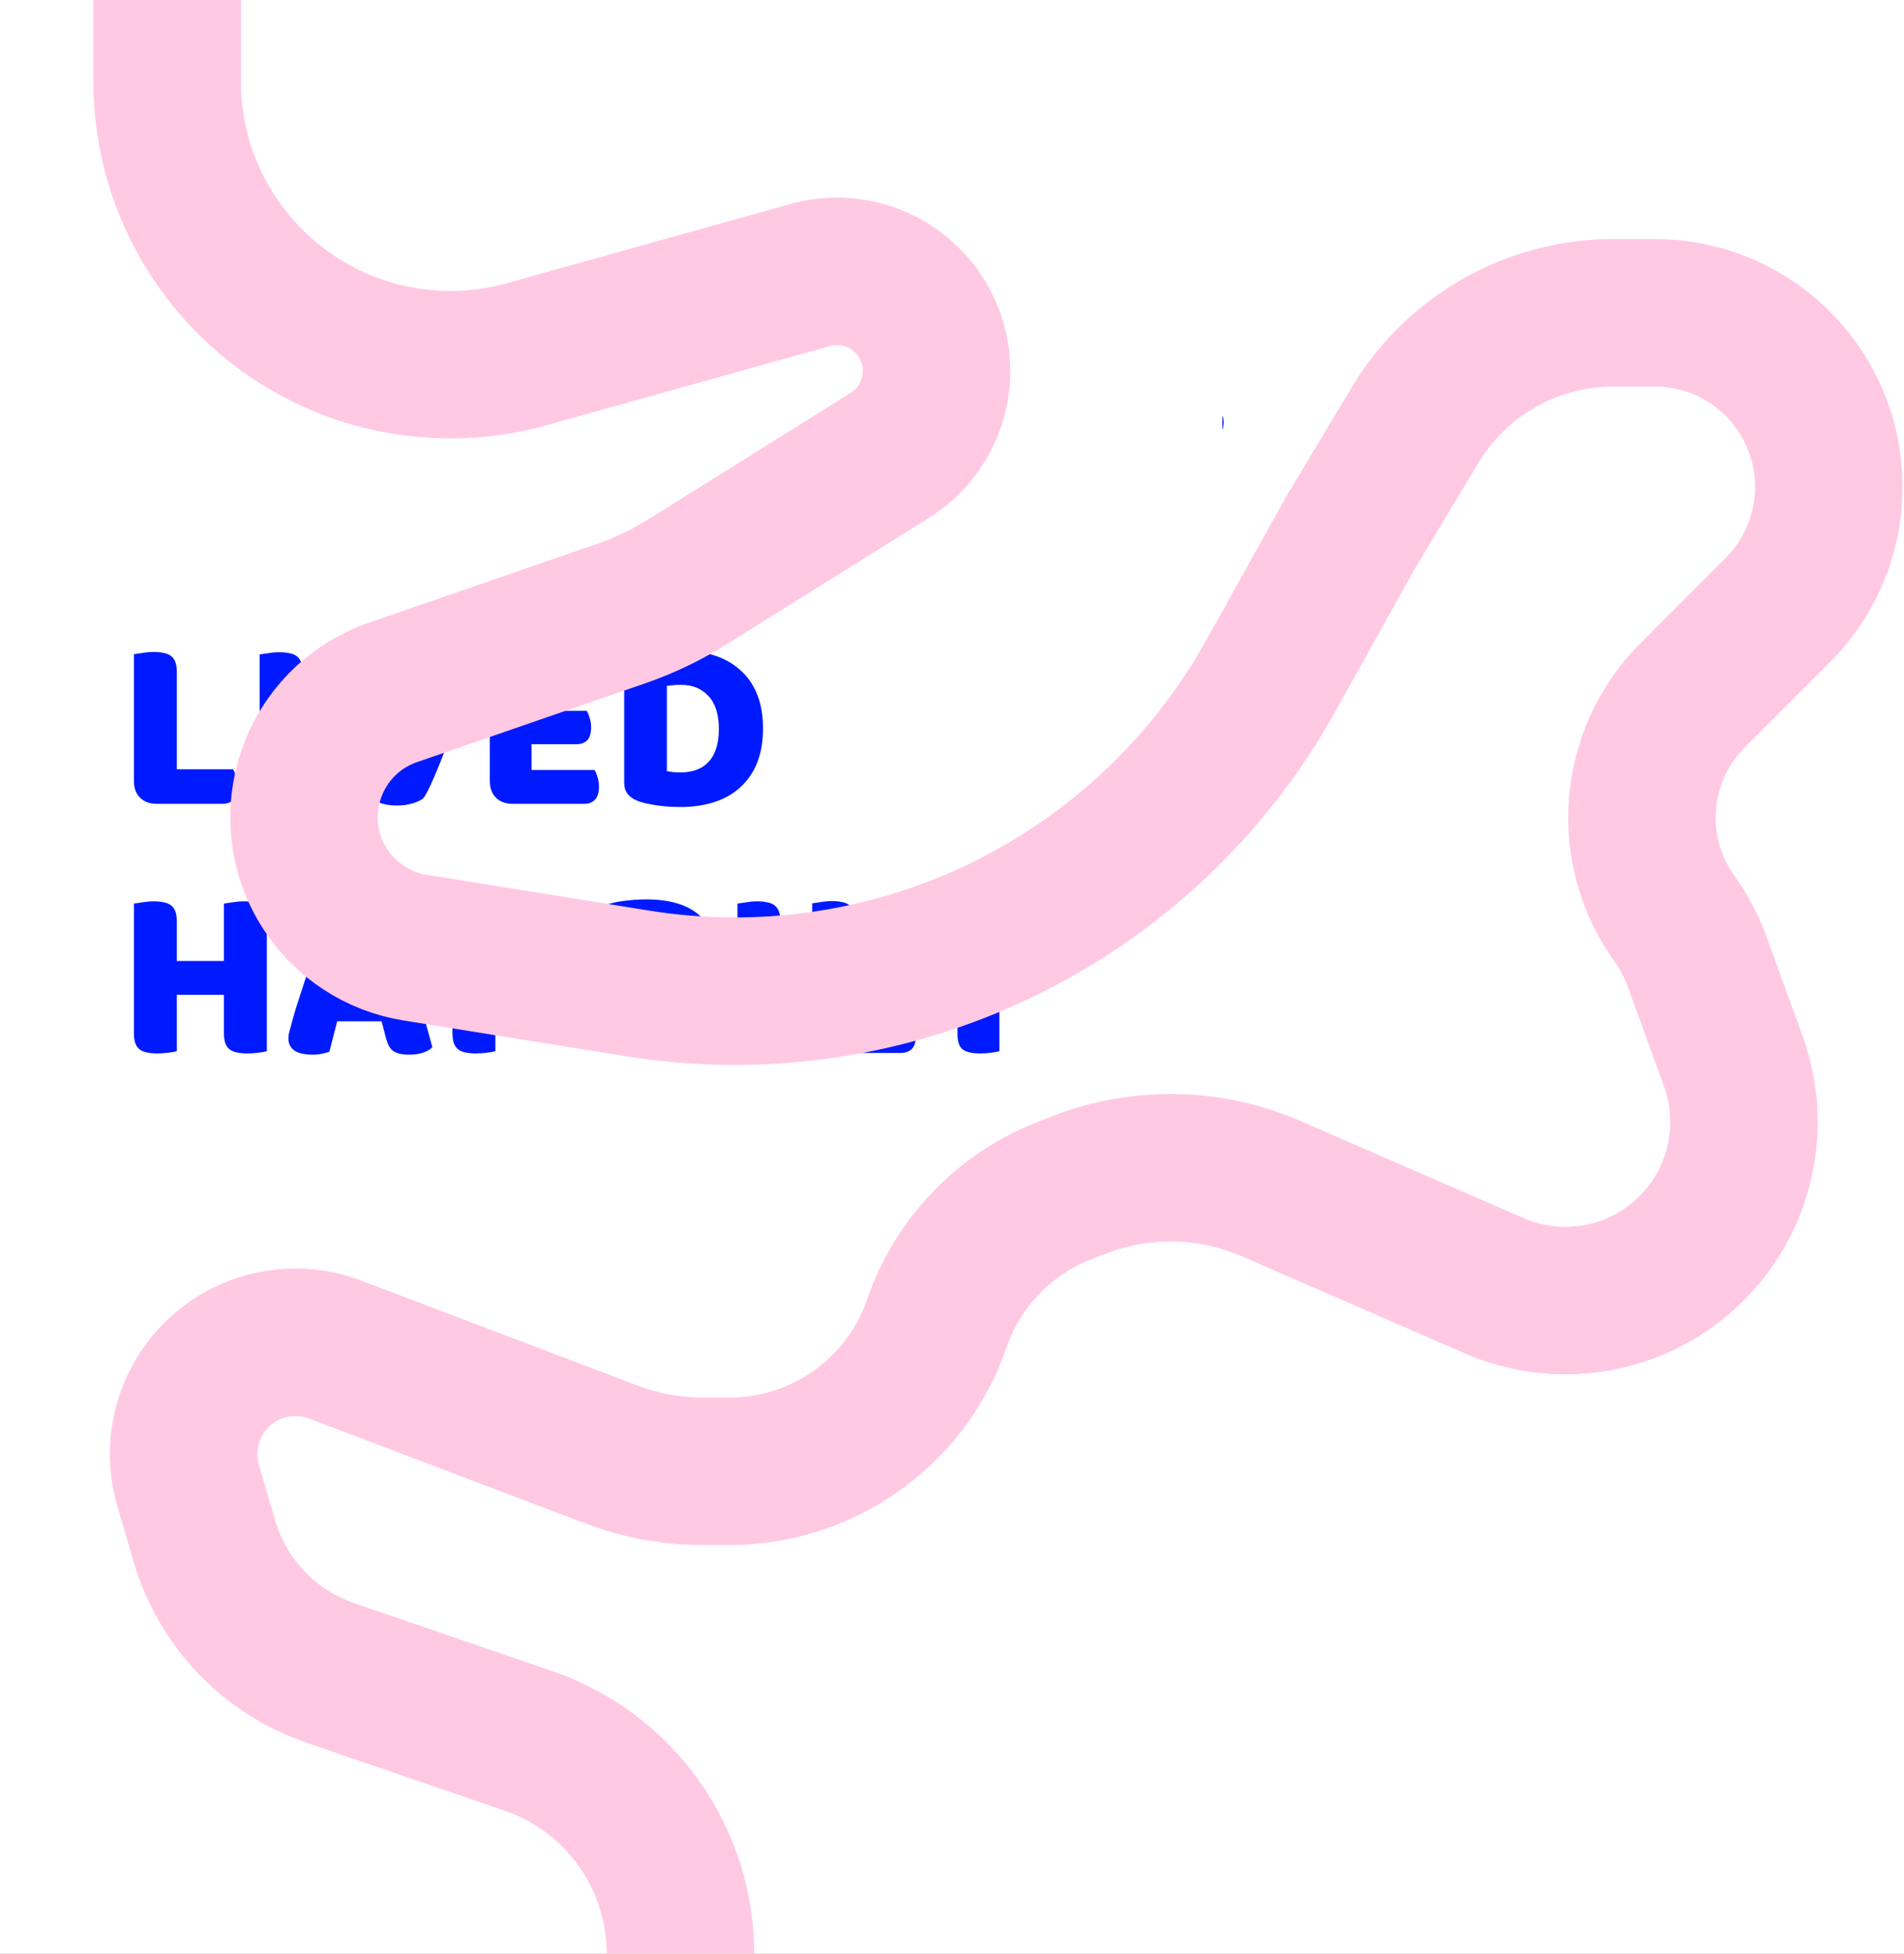 <svg width="581" height="596" viewBox="0 0 581 596" fill="none" xmlns="http://www.w3.org/2000/svg">
<rect x="0" y="0" width="581" height="596" fill="#808080" stroke="none"/>
<g clip-path="url(#clip0_930_1140)">
<rect width="1280" height="3817" transform="translate(-699 -765)" fill="white"/>
<rect x="-398.516" y="28.758" width="427.485" height="3.582" fill="#FFC9E4"/>
<path d="M-18.65 94.83L-54.95 31.957H17.65L-18.65 94.83Z" fill="#001AFF"/>
<rect x="-396.711" y="129.754" width="428.679" height="3.592" fill="#FFC9E4"/>
<rect width="63" height="190" fill="white"/>
<path d="M50.519 124.995C51.367 124.496 52.639 124.022 54.336 123.573C56.082 123.124 57.828 122.899 59.574 122.899C62.069 122.899 64.264 123.274 66.16 124.022C68.106 124.72 69.353 125.843 69.902 127.39C70.8 129.984 71.773 133.003 72.821 136.445C73.868 139.888 74.916 143.455 75.964 147.147C77.012 150.789 78.034 154.406 79.032 157.999C80.03 161.541 80.903 164.684 81.652 167.428C81.053 168.127 80.155 168.676 78.957 169.075C77.76 169.524 76.338 169.748 74.692 169.748C73.494 169.748 72.471 169.649 71.623 169.449C70.825 169.249 70.151 168.95 69.603 168.551C69.104 168.152 68.68 167.628 68.33 166.979C68.031 166.331 67.757 165.582 67.507 164.734L66.16 159.57H52.614C52.215 161.067 51.816 162.614 51.417 164.21C51.018 165.807 50.618 167.354 50.219 168.85C49.521 169.1 48.773 169.299 47.974 169.449C47.226 169.649 46.303 169.748 45.205 169.748C42.661 169.748 40.765 169.324 39.517 168.476C38.32 167.578 37.721 166.356 37.721 164.809C37.721 164.111 37.821 163.412 38.021 162.714C38.22 162.015 38.445 161.192 38.694 160.244C39.043 158.897 39.517 157.225 40.116 155.23C40.765 153.234 41.463 151.089 42.212 148.794C42.96 146.449 43.758 144.054 44.606 141.609C45.455 139.164 46.253 136.869 47.001 134.724C47.75 132.529 48.423 130.583 49.022 128.886C49.67 127.19 50.169 125.893 50.519 124.995ZM59.499 134.649C58.801 136.745 58.003 139.089 57.105 141.684C56.256 144.228 55.483 146.823 54.785 149.467H64.064C63.366 146.773 62.643 144.154 61.894 141.609C61.196 139.015 60.547 136.695 59.948 134.649H59.499ZM128.871 167.428C128.173 168.127 127.15 168.651 125.803 169C124.506 169.399 122.934 169.599 121.088 169.599C119.242 169.599 117.496 169.324 115.849 168.775C114.203 168.227 112.856 166.905 111.808 164.809L104.399 149.692C103.651 148.145 102.977 146.698 102.378 145.351C101.78 143.954 101.131 142.357 100.433 140.561L99.984 140.636C100.183 143.33 100.283 146.074 100.283 148.868C100.333 151.662 100.358 154.406 100.358 157.101V168.701C99.809 168.85 98.961 169 97.813 169.15C96.716 169.299 95.618 169.374 94.52 169.374C93.423 169.374 92.45 169.299 91.602 169.15C90.754 169 90.055 168.701 89.506 168.252C88.957 167.803 88.533 167.204 88.234 166.455C87.935 165.657 87.785 164.634 87.785 163.387V125.968C88.483 124.97 89.556 124.221 91.003 123.723C92.45 123.224 93.996 122.974 95.643 122.974C97.489 122.974 99.235 123.274 100.882 123.872C102.578 124.421 103.925 125.718 104.923 127.764L112.407 142.881C113.155 144.428 113.829 145.9 114.427 147.297C115.026 148.644 115.675 150.215 116.373 152.012L116.747 151.937C116.548 149.243 116.423 146.548 116.373 143.854C116.323 141.16 116.298 138.466 116.298 135.772V123.648C116.847 123.498 117.67 123.348 118.768 123.199C119.916 123.049 121.038 122.974 122.136 122.974C124.331 122.974 126.003 123.373 127.15 124.172C128.298 124.92 128.871 126.517 128.871 128.961V167.428ZM151.601 159.271C152.15 159.371 152.823 159.471 153.621 159.57C154.42 159.62 155.168 159.645 155.866 159.645C157.563 159.645 159.11 159.396 160.506 158.897C161.953 158.398 163.176 157.625 164.174 156.577C165.221 155.529 166.02 154.182 166.568 152.535C167.167 150.839 167.466 148.818 167.466 146.474C167.466 141.983 166.419 138.615 164.323 136.37C162.228 134.075 159.434 132.928 155.941 132.928C155.243 132.928 154.519 132.953 153.771 133.003C153.073 133.052 152.349 133.127 151.601 133.227V159.271ZM155.792 170.197C154.943 170.197 153.971 170.172 152.873 170.123C151.775 170.073 150.628 169.973 149.43 169.823C148.283 169.674 147.11 169.474 145.913 169.225C144.765 169.025 143.693 168.726 142.695 168.326C139.951 167.279 138.579 165.458 138.579 162.863V127.914C138.579 126.866 138.853 126.068 139.402 125.519C140.001 124.92 140.799 124.446 141.797 124.097C143.942 123.398 146.212 122.949 148.607 122.75C151.002 122.5 153.147 122.375 155.043 122.375C158.935 122.375 162.452 122.849 165.596 123.797C168.789 124.745 171.508 126.217 173.753 128.213C176.048 130.159 177.819 132.628 179.066 135.622C180.314 138.615 180.937 142.158 180.937 146.249C180.937 150.24 180.339 153.733 179.141 156.726C177.944 159.67 176.223 162.165 173.977 164.21C171.782 166.206 169.138 167.703 166.045 168.701C162.951 169.698 159.534 170.197 155.792 170.197ZM201.309 134.125C200.96 133.576 200.636 132.828 200.336 131.88C200.037 130.932 199.887 129.934 199.887 128.886C199.887 126.941 200.312 125.544 201.16 124.695C202.058 123.847 203.205 123.423 204.602 123.423H237.232C237.581 123.972 237.906 124.72 238.205 125.668C238.504 126.616 238.654 127.614 238.654 128.662C238.654 130.608 238.205 132.005 237.307 132.853C236.459 133.701 235.336 134.125 233.939 134.125H225.632V168.701C225.083 168.85 224.21 169 223.013 169.15C221.865 169.299 220.718 169.374 219.57 169.374C218.422 169.374 217.4 169.274 216.502 169.075C215.653 168.925 214.93 168.626 214.331 168.177C213.733 167.728 213.284 167.104 212.984 166.306C212.685 165.508 212.535 164.46 212.535 163.163V134.125H201.309ZM285.553 168.701C285.004 168.85 284.131 169 282.933 169.15C281.786 169.299 280.638 169.374 279.491 169.374C278.343 169.374 277.32 169.274 276.422 169.075C275.574 168.925 274.851 168.626 274.252 168.177C273.653 167.728 273.204 167.104 272.905 166.306C272.606 165.508 272.456 164.46 272.456 163.163V151.488H258.087V168.701C257.538 168.85 256.665 169 255.467 169.15C254.32 169.299 253.172 169.374 252.025 169.374C250.877 169.374 249.855 169.274 248.957 169.075C248.108 168.925 247.385 168.626 246.786 168.177C246.187 167.728 245.738 167.104 245.439 166.306C245.14 165.508 244.99 164.46 244.99 163.163V123.648C245.539 123.548 246.412 123.423 247.609 123.274C248.807 123.074 249.954 122.974 251.052 122.974C252.2 122.974 253.197 123.074 254.046 123.274C254.944 123.423 255.692 123.723 256.291 124.172C256.889 124.621 257.338 125.244 257.638 126.043C257.937 126.841 258.087 127.889 258.087 129.186V141.16H272.456V123.648C273.005 123.548 273.878 123.423 275.075 123.274C276.273 123.074 277.42 122.974 278.518 122.974C279.665 122.974 280.663 123.074 281.511 123.274C282.409 123.423 283.158 123.723 283.757 124.172C284.355 124.621 284.804 125.244 285.104 126.043C285.403 126.841 285.553 127.889 285.553 129.186V168.701ZM295.272 130.608C295.272 128.462 295.896 126.766 297.143 125.519C298.391 124.271 300.087 123.648 302.232 123.648H326.929C327.278 124.197 327.578 124.92 327.827 125.818C328.127 126.716 328.276 127.664 328.276 128.662C328.276 130.558 327.852 131.905 327.004 132.703C326.206 133.501 325.133 133.901 323.786 133.901H307.995V140.861H324.834C325.183 141.409 325.482 142.133 325.732 143.031C326.031 143.879 326.181 144.802 326.181 145.8C326.181 147.696 325.782 149.043 324.983 149.841C324.185 150.64 323.112 151.039 321.765 151.039H307.995V158.897H327.228C327.578 159.446 327.877 160.169 328.127 161.067C328.426 161.965 328.576 162.913 328.576 163.911C328.576 165.807 328.151 167.179 327.303 168.027C326.505 168.825 325.432 169.225 324.085 169.225H302.232C300.087 169.225 298.391 168.601 297.143 167.354C295.896 166.106 295.272 164.41 295.272 162.265V130.608ZM360.364 168.701C359.815 168.85 358.967 169 357.819 169.15C356.672 169.299 355.549 169.374 354.452 169.374C352.157 169.374 350.435 169 349.288 168.252C348.14 167.453 347.566 165.807 347.566 163.312V153.209C346.319 151.363 344.972 149.317 343.525 147.072C342.078 144.827 340.656 142.532 339.259 140.187C337.862 137.842 336.565 135.547 335.368 133.302C334.17 131.007 333.197 128.911 332.449 127.015C333.098 126.117 333.971 125.294 335.068 124.546C336.216 123.797 337.613 123.423 339.259 123.423C341.205 123.423 342.777 123.822 343.974 124.621C345.222 125.419 346.394 126.916 347.492 129.111L353.703 141.609H354.152C354.851 140.062 355.449 138.665 355.948 137.418C356.497 136.121 357.021 134.849 357.52 133.601C358.019 132.304 358.543 130.982 359.092 129.635C359.64 128.238 360.264 126.641 360.963 124.845C361.861 124.396 362.859 124.047 363.956 123.797C365.054 123.548 366.102 123.423 367.099 123.423C368.846 123.423 370.317 123.897 371.515 124.845C372.762 125.743 373.386 127.115 373.386 128.961C373.386 129.56 373.261 130.283 373.012 131.132C372.762 131.98 372.188 133.277 371.29 135.023C370.392 136.72 369.07 139.04 367.324 141.983C365.628 144.927 363.308 148.769 360.364 153.508V168.701ZM47.825 245.225C45.679 245.225 43.983 244.601 42.736 243.354C41.488 242.106 40.864 240.41 40.864 238.265V199.573C41.413 199.473 42.286 199.348 43.484 199.199C44.681 198.999 45.829 198.899 46.926 198.899C48.074 198.899 49.072 198.999 49.92 199.199C50.818 199.348 51.566 199.648 52.165 200.097C52.764 200.546 53.213 201.169 53.512 201.968C53.812 202.766 53.961 203.814 53.961 205.111V234.672H71.099C71.449 235.221 71.773 235.969 72.072 236.917C72.372 237.815 72.521 238.763 72.521 239.761C72.521 241.757 72.097 243.179 71.249 244.027C70.401 244.825 69.278 245.225 67.881 245.225H47.825ZM92.331 244.701C91.782 244.85 90.909 245 89.711 245.15C88.564 245.299 87.416 245.374 86.269 245.374C85.121 245.374 84.099 245.274 83.2 245.075C82.352 244.925 81.629 244.626 81.03 244.177C80.431 243.728 79.982 243.104 79.683 242.306C79.384 241.508 79.234 240.46 79.234 239.163V199.648C79.783 199.548 80.656 199.423 81.853 199.274C83.051 199.074 84.198 198.974 85.296 198.974C86.443 198.974 87.441 199.074 88.29 199.274C89.188 199.423 89.936 199.723 90.535 200.172C91.133 200.621 91.582 201.244 91.882 202.043C92.181 202.841 92.331 203.889 92.331 205.186V244.701ZM129.203 243.503C128.504 244.102 127.407 244.626 125.91 245.075C124.463 245.524 122.867 245.748 121.12 245.748C119.025 245.748 117.229 245.449 115.732 244.85C114.235 244.202 113.212 243.329 112.663 242.231C112.115 241.083 111.441 239.612 110.643 237.815C109.845 235.969 108.996 233.924 108.098 231.679C107.25 229.434 106.352 227.064 105.404 224.569C104.506 222.025 103.633 219.455 102.785 216.861C101.937 214.266 101.138 211.722 100.39 209.227C99.642 206.732 98.993 204.388 98.444 202.192C99.143 201.494 100.14 200.87 101.438 200.321C102.785 199.723 104.207 199.423 105.703 199.423C107.55 199.423 109.046 199.822 110.194 200.621C111.391 201.369 112.264 202.791 112.813 204.886C114.16 209.776 115.507 214.466 116.854 218.956C118.251 223.397 119.698 228.037 121.195 232.876H121.644C122.991 228.186 124.363 223.072 125.76 217.534C127.207 211.996 128.579 206.483 129.876 200.995C130.774 200.546 131.722 200.172 132.72 199.872C133.768 199.573 134.94 199.423 136.238 199.423C138.084 199.423 139.655 199.847 140.953 200.695C142.25 201.494 142.898 202.841 142.898 204.737C142.898 205.834 142.624 207.431 142.075 209.526C141.576 211.622 140.903 213.992 140.054 216.636C139.256 219.231 138.333 221.95 137.285 224.794C136.288 227.637 135.265 230.332 134.217 232.876C133.219 235.371 132.271 237.591 131.373 239.537C130.475 241.433 129.752 242.755 129.203 243.503ZM149.468 206.608C149.468 204.462 150.092 202.766 151.339 201.519C152.587 200.271 154.283 199.648 156.428 199.648H181.125C181.474 200.197 181.774 200.92 182.023 201.818C182.323 202.716 182.472 203.664 182.472 204.662C182.472 206.558 182.048 207.905 181.2 208.703C180.402 209.501 179.329 209.901 177.982 209.901H162.191V216.861H179.03C179.379 217.409 179.678 218.133 179.928 219.031C180.227 219.879 180.377 220.802 180.377 221.8C180.377 223.696 179.978 225.043 179.179 225.841C178.381 226.64 177.308 227.039 175.961 227.039H162.191V234.897H181.425C181.774 235.446 182.073 236.169 182.323 237.067C182.622 237.965 182.772 238.913 182.772 239.911C182.772 241.807 182.348 243.179 181.499 244.027C180.701 244.825 179.628 245.225 178.281 245.225H156.428C154.283 245.225 152.587 244.601 151.339 243.354C150.092 242.106 149.468 240.41 149.468 238.265V206.608ZM203.491 235.271C204.04 235.371 204.713 235.471 205.511 235.57C206.31 235.62 207.058 235.645 207.757 235.645C209.453 235.645 211 235.396 212.397 234.897C213.844 234.398 215.066 233.625 216.064 232.577C217.111 231.529 217.91 230.182 218.459 228.535C219.057 226.839 219.357 224.818 219.357 222.474C219.357 217.983 218.309 214.615 216.213 212.37C214.118 210.075 211.324 208.928 207.831 208.928C207.133 208.928 206.41 208.953 205.661 209.003C204.963 209.052 204.239 209.127 203.491 209.227V235.271ZM207.682 246.197C206.834 246.197 205.861 246.172 204.763 246.123C203.665 246.073 202.518 245.973 201.32 245.823C200.173 245.674 199 245.474 197.803 245.225C196.656 245.025 195.583 244.726 194.585 244.326C191.841 243.279 190.469 241.458 190.469 238.863V203.914C190.469 202.866 190.743 202.068 191.292 201.519C191.891 200.92 192.689 200.446 193.687 200.097C195.832 199.398 198.102 198.949 200.497 198.75C202.892 198.5 205.037 198.375 206.933 198.375C210.825 198.375 214.342 198.849 217.486 199.797C220.679 200.745 223.398 202.217 225.643 204.213C227.938 206.159 229.709 208.628 230.957 211.622C232.204 214.615 232.828 218.158 232.828 222.249C232.828 226.24 232.229 229.733 231.031 232.726C229.834 235.67 228.113 238.165 225.868 240.21C223.672 242.206 221.028 243.703 217.935 244.701C214.841 245.698 211.424 246.197 207.682 246.197ZM81.427 320.701C80.878 320.85 80.005 321 78.808 321.15C77.66 321.299 76.513 321.374 75.365 321.374C74.218 321.374 73.195 321.274 72.297 321.075C71.449 320.925 70.725 320.626 70.126 320.177C69.528 319.728 69.079 319.104 68.779 318.306C68.48 317.508 68.33 316.46 68.33 315.163V303.488H53.961V320.701C53.413 320.85 52.539 321 51.342 321.15C50.194 321.299 49.047 321.374 47.899 321.374C46.752 321.374 45.729 321.274 44.831 321.075C43.983 320.925 43.259 320.626 42.661 320.177C42.062 319.728 41.613 319.104 41.313 318.306C41.014 317.508 40.864 316.46 40.864 315.163V275.648C41.413 275.548 42.286 275.423 43.484 275.274C44.681 275.074 45.829 274.974 46.926 274.974C48.074 274.974 49.072 275.074 49.92 275.274C50.818 275.423 51.566 275.723 52.165 276.172C52.764 276.621 53.213 277.244 53.512 278.043C53.812 278.841 53.961 279.889 53.961 281.186V293.16H68.33V275.648C68.879 275.548 69.752 275.423 70.95 275.274C72.147 275.074 73.295 274.974 74.392 274.974C75.54 274.974 76.538 275.074 77.386 275.274C78.284 275.423 79.032 275.723 79.631 276.172C80.23 276.621 80.679 277.244 80.978 278.043C81.277 278.841 81.427 279.889 81.427 281.186V320.701ZM100.801 276.995C101.649 276.496 102.921 276.022 104.618 275.573C106.364 275.124 108.11 274.899 109.856 274.899C112.351 274.899 114.546 275.274 116.442 276.022C118.388 276.72 119.635 277.843 120.184 279.39C121.082 281.984 122.055 285.003 123.103 288.445C124.151 291.888 125.198 295.455 126.246 299.147C127.294 302.789 128.317 306.406 129.315 309.999C130.312 313.541 131.185 316.684 131.934 319.428C131.335 320.127 130.437 320.676 129.24 321.075C128.042 321.524 126.62 321.748 124.974 321.748C123.776 321.748 122.754 321.649 121.905 321.449C121.107 321.249 120.434 320.95 119.885 320.551C119.386 320.152 118.962 319.628 118.613 318.979C118.313 318.331 118.039 317.582 117.789 316.734L116.442 311.57H102.896C102.497 313.067 102.098 314.614 101.699 316.21C101.3 317.807 100.901 319.354 100.502 320.85C99.803 321.1 99.055 321.299 98.257 321.449C97.508 321.649 96.585 321.748 95.487 321.748C92.943 321.748 91.047 321.324 89.8 320.476C88.602 319.578 88.004 318.356 88.004 316.809C88.004 316.111 88.103 315.412 88.303 314.714C88.502 314.015 88.727 313.192 88.977 312.244C89.326 310.897 89.8 309.225 90.398 307.23C91.047 305.234 91.746 303.089 92.494 300.794C93.242 298.449 94.04 296.054 94.889 293.609C95.737 291.164 96.535 288.869 97.284 286.724C98.032 284.529 98.706 282.583 99.304 280.886C99.953 279.19 100.452 277.893 100.801 276.995ZM109.782 286.649C109.083 288.745 108.285 291.089 107.387 293.684C106.539 296.228 105.765 298.823 105.067 301.467H114.347C113.648 298.773 112.925 296.154 112.176 293.609C111.478 291.015 110.829 288.695 110.231 286.649H109.782ZM155.056 296.677C157.151 296.677 158.748 296.203 159.845 295.255C160.993 294.258 161.567 292.761 161.567 290.765C161.567 288.869 160.968 287.422 159.77 286.425C158.623 285.377 156.927 284.853 154.681 284.853C153.883 284.853 153.21 284.878 152.661 284.928C152.162 284.928 151.638 284.978 151.089 285.077V296.677H155.056ZM151.164 320.701C150.615 320.85 149.742 321 148.545 321.15C147.397 321.299 146.25 321.374 145.102 321.374C143.954 321.374 142.932 321.274 142.034 321.075C141.185 320.925 140.462 320.626 139.863 320.177C139.265 319.728 138.816 319.104 138.516 318.306C138.217 317.508 138.067 316.46 138.067 315.163V279.914C138.067 278.866 138.342 278.068 138.89 277.519C139.489 276.92 140.287 276.446 141.285 276.097C142.982 275.498 144.902 275.074 147.048 274.825C149.243 274.525 151.438 274.375 153.634 274.375C160.519 274.375 165.782 275.847 169.425 278.791C173.067 281.735 174.888 285.726 174.888 290.765C174.888 293.21 174.489 295.43 173.69 297.426C172.942 299.372 171.794 301.068 170.248 302.515C168.751 303.912 166.83 305.009 164.485 305.808C162.19 306.556 159.521 306.93 156.477 306.93H151.164V320.701ZM198.541 296.677C200.636 296.677 202.233 296.203 203.331 295.255C204.478 294.258 205.052 292.761 205.052 290.765C205.052 288.869 204.453 287.422 203.256 286.425C202.108 285.377 200.412 284.853 198.167 284.853C197.368 284.853 196.695 284.878 196.146 284.928C195.647 284.928 195.123 284.978 194.574 285.077V296.677H198.541ZM194.649 320.701C194.1 320.85 193.227 321 192.03 321.15C190.882 321.299 189.735 321.374 188.587 321.374C187.44 321.374 186.417 321.274 185.519 321.075C184.671 320.925 183.947 320.626 183.349 320.177C182.75 319.728 182.301 319.104 182.002 318.306C181.702 317.508 181.553 316.46 181.553 315.163V279.914C181.553 278.866 181.827 278.068 182.376 277.519C182.974 276.92 183.773 276.446 184.771 276.097C186.467 275.498 188.388 275.074 190.533 274.825C192.728 274.525 194.924 274.375 197.119 274.375C204.004 274.375 209.268 275.847 212.91 278.791C216.552 281.735 218.373 285.726 218.373 290.765C218.373 293.21 217.974 295.43 217.176 297.426C216.427 299.372 215.28 301.068 213.733 302.515C212.236 303.912 210.316 305.009 207.971 305.808C205.676 306.556 203.006 306.93 199.963 306.93H194.649V320.701ZM238.135 320.701C237.586 320.85 236.713 321 235.515 321.15C234.368 321.299 233.22 321.374 232.073 321.374C230.925 321.374 229.902 321.274 229.004 321.075C228.156 320.925 227.433 320.626 226.834 320.177C226.235 319.728 225.786 319.104 225.487 318.306C225.188 317.508 225.038 316.46 225.038 315.163V275.648C225.587 275.548 226.46 275.423 227.657 275.274C228.855 275.074 230.002 274.974 231.1 274.974C232.247 274.974 233.245 275.074 234.093 275.274C234.991 275.423 235.74 275.723 236.339 276.172C236.937 276.621 237.386 277.244 237.686 278.043C237.985 278.841 238.135 279.889 238.135 281.186V320.701ZM254.8 321.225C252.655 321.225 250.959 320.601 249.711 319.354C248.464 318.106 247.84 316.41 247.84 314.265V275.573C248.389 275.473 249.262 275.348 250.46 275.199C251.657 274.999 252.805 274.899 253.902 274.899C255.05 274.899 256.048 274.999 256.896 275.199C257.794 275.348 258.542 275.648 259.141 276.097C259.74 276.546 260.189 277.169 260.488 277.968C260.787 278.766 260.937 279.814 260.937 281.111V310.672H278.075C278.424 311.221 278.749 311.969 279.048 312.917C279.347 313.815 279.497 314.763 279.497 315.761C279.497 317.757 279.073 319.179 278.225 320.027C277.377 320.825 276.254 321.225 274.857 321.225H254.8ZM304.966 320.701C304.417 320.85 303.569 321 302.421 321.15C301.274 321.299 300.151 321.374 299.053 321.374C296.758 321.374 295.037 321 293.89 320.252C292.742 319.453 292.168 317.807 292.168 315.312V305.209C290.921 303.363 289.574 301.317 288.127 299.072C286.68 296.827 285.258 294.532 283.861 292.187C282.464 289.842 281.167 287.547 279.97 285.302C278.772 283.007 277.799 280.911 277.051 279.015C277.699 278.117 278.573 277.294 279.67 276.546C280.818 275.797 282.215 275.423 283.861 275.423C285.807 275.423 287.379 275.822 288.576 276.621C289.823 277.419 290.996 278.916 292.093 281.111L298.305 293.609H298.754C299.453 292.062 300.051 290.665 300.55 289.418C301.099 288.121 301.623 286.849 302.122 285.601C302.621 284.304 303.145 282.982 303.693 281.635C304.242 280.238 304.866 278.641 305.564 276.845C306.462 276.396 307.46 276.047 308.558 275.797C309.656 275.548 310.703 275.423 311.701 275.423C313.447 275.423 314.919 275.897 316.117 276.845C317.364 277.743 317.988 279.115 317.988 280.961C317.988 281.56 317.863 282.283 317.613 283.132C317.364 283.98 316.79 285.277 315.892 287.023C314.994 288.72 313.672 291.04 311.926 293.983C310.229 296.927 307.909 300.769 304.966 305.508V320.701ZM40.864 358.608C40.864 356.462 41.488 354.766 42.736 353.519C43.983 352.271 45.679 351.648 47.825 351.648H72.521C72.871 352.197 73.17 352.92 73.419 353.818C73.719 354.716 73.868 355.664 73.868 356.662C73.868 358.558 73.444 359.905 72.596 360.703C71.798 361.501 70.725 361.901 69.378 361.901H53.587V368.861H70.426C70.775 369.409 71.074 370.133 71.324 371.031C71.623 371.879 71.773 372.802 71.773 373.8C71.773 375.696 71.374 377.043 70.576 377.841C69.777 378.64 68.704 379.039 67.357 379.039H53.587V386.897H72.821C73.17 387.446 73.469 388.169 73.719 389.067C74.018 389.965 74.168 390.913 74.168 391.911C74.168 393.807 73.744 395.179 72.895 396.027C72.097 396.825 71.025 397.225 69.677 397.225H47.825C45.679 397.225 43.983 396.601 42.736 395.354C41.488 394.106 40.864 392.41 40.864 390.265V358.608ZM109.031 395.503C108.333 396.102 107.235 396.626 105.739 397.075C104.292 397.524 102.695 397.748 100.949 397.748C98.853 397.748 97.057 397.449 95.561 396.85C94.064 396.202 93.041 395.329 92.492 394.231C91.943 393.083 91.27 391.612 90.472 389.815C89.673 387.969 88.825 385.924 87.927 383.679C87.079 381.434 86.181 379.064 85.233 376.569C84.335 374.025 83.462 371.455 82.613 368.861C81.765 366.266 80.967 363.722 80.219 361.227C79.47 358.732 78.822 356.388 78.273 354.192C78.971 353.494 79.969 352.87 81.266 352.321C82.613 351.723 84.035 351.423 85.532 351.423C87.378 351.423 88.875 351.822 90.022 352.621C91.22 353.369 92.093 354.791 92.642 356.886C93.989 361.776 95.336 366.466 96.683 370.956C98.08 375.397 99.527 380.037 101.024 384.876H101.473C102.82 380.186 104.192 375.072 105.589 369.534C107.036 363.996 108.408 358.483 109.705 352.995C110.603 352.546 111.551 352.172 112.549 351.872C113.597 351.573 114.769 351.423 116.066 351.423C117.912 351.423 119.484 351.847 120.781 352.695C122.078 353.494 122.727 354.841 122.727 356.737C122.727 357.834 122.453 359.431 121.904 361.526C121.405 363.622 120.731 365.992 119.883 368.636C119.085 371.231 118.162 373.95 117.114 376.794C116.116 379.637 115.093 382.332 114.046 384.876C113.048 387.371 112.1 389.591 111.202 391.537C110.304 393.433 109.58 394.755 109.031 395.503ZM129.297 358.608C129.297 356.462 129.921 354.766 131.168 353.519C132.415 352.271 134.112 351.648 136.257 351.648H160.954C161.303 352.197 161.602 352.92 161.852 353.818C162.151 354.716 162.301 355.664 162.301 356.662C162.301 358.558 161.877 359.905 161.029 360.703C160.23 361.501 159.158 361.901 157.811 361.901H142.02V368.861H158.858C159.208 369.409 159.507 370.133 159.756 371.031C160.056 371.879 160.205 372.802 160.205 373.8C160.205 375.696 159.806 377.043 159.008 377.841C158.21 378.64 157.137 379.039 155.79 379.039H142.02V386.897H161.253C161.602 387.446 161.902 388.169 162.151 389.067C162.451 389.965 162.6 390.913 162.6 391.911C162.6 393.807 162.176 395.179 161.328 396.027C160.53 396.825 159.457 397.225 158.11 397.225H136.257C134.112 397.225 132.415 396.601 131.168 395.354C129.921 394.106 129.297 392.41 129.297 390.265V358.608ZM183.319 382.332V396.701C182.771 396.85 181.898 397 180.7 397.15C179.553 397.299 178.405 397.374 177.258 397.374C176.11 397.374 175.087 397.274 174.189 397.075C173.341 396.925 172.618 396.626 172.019 396.177C171.47 395.728 171.046 395.104 170.747 394.306C170.447 393.508 170.298 392.46 170.298 391.163V355.914C170.298 354.866 170.572 354.068 171.121 353.519C171.719 352.92 172.518 352.446 173.516 352.097C175.212 351.498 177.183 351.074 179.428 350.825C181.673 350.525 184.068 350.375 186.612 350.375C193.498 350.375 198.686 351.822 202.179 354.716C205.671 357.61 207.418 361.526 207.418 366.466C207.418 369.559 206.619 372.203 205.023 374.399C203.426 376.594 201.53 378.29 199.335 379.488C201.131 381.932 202.902 384.228 204.648 386.373C206.395 388.518 207.767 390.464 208.765 392.21C208.266 393.957 207.343 395.304 205.996 396.252C204.698 397.15 203.227 397.599 201.58 397.599C200.482 397.599 199.534 397.474 198.736 397.225C197.938 396.975 197.239 396.626 196.641 396.177C196.042 395.728 195.493 395.179 194.994 394.53C194.495 393.882 194.021 393.183 193.572 392.435L187.286 382.332H183.319ZM188.034 372.378C189.93 372.378 191.427 371.904 192.525 370.956C193.622 369.958 194.171 368.511 194.171 366.615C194.171 364.72 193.547 363.298 192.3 362.35C191.103 361.352 189.182 360.853 186.538 360.853C185.789 360.853 185.19 360.878 184.741 360.928C184.292 360.978 183.793 361.052 183.245 361.152V372.378H188.034ZM240.539 352.995C241.387 352.496 242.659 352.022 244.356 351.573C246.102 351.124 247.848 350.899 249.594 350.899C252.089 350.899 254.284 351.274 256.18 352.022C258.126 352.72 259.373 353.843 259.922 355.39C260.82 357.984 261.793 361.003 262.841 364.445C263.889 367.888 264.936 371.455 265.984 375.147C267.032 378.789 268.055 382.406 269.052 385.999C270.05 389.541 270.923 392.684 271.672 395.428C271.073 396.127 270.175 396.676 268.978 397.075C267.78 397.524 266.358 397.748 264.712 397.748C263.514 397.748 262.492 397.649 261.643 397.449C260.845 397.249 260.172 396.95 259.623 396.551C259.124 396.152 258.7 395.628 258.351 394.979C258.051 394.331 257.777 393.582 257.527 392.734L256.18 387.57H242.634C242.235 389.067 241.836 390.614 241.437 392.21C241.038 393.807 240.639 395.354 240.24 396.85C239.541 397.1 238.793 397.299 237.994 397.449C237.246 397.649 236.323 397.748 235.225 397.748C232.681 397.748 230.785 397.324 229.538 396.476C228.34 395.578 227.741 394.356 227.741 392.809C227.741 392.111 227.841 391.412 228.041 390.714C228.24 390.015 228.465 389.192 228.714 388.244C229.064 386.897 229.538 385.225 230.136 383.23C230.785 381.234 231.483 379.089 232.232 376.794C232.98 374.449 233.778 372.054 234.627 369.609C235.475 367.164 236.273 364.869 237.021 362.724C237.77 360.529 238.443 358.583 239.042 356.886C239.691 355.19 240.19 353.893 240.539 352.995ZM249.52 362.649C248.821 364.745 248.023 367.089 247.125 369.684C246.277 372.228 245.503 374.823 244.805 377.467H254.085C253.386 374.773 252.663 372.154 251.914 369.609C251.216 367.015 250.567 364.695 249.969 362.649H249.52ZM309.686 351.648C310.036 352.197 310.335 352.945 310.584 353.893C310.884 354.791 311.033 355.739 311.033 356.737C311.033 358.683 310.609 360.08 309.761 360.928C308.963 361.726 307.865 362.125 306.468 362.125H290.752V370.582H307.142C307.541 371.131 307.865 371.854 308.115 372.752C308.414 373.65 308.564 374.598 308.564 375.596C308.564 377.492 308.14 378.864 307.292 379.712C306.493 380.511 305.396 380.91 303.999 380.91H290.902V396.701C290.353 396.85 289.48 397 288.283 397.15C287.135 397.299 285.987 397.374 284.84 397.374C283.692 397.374 282.67 397.274 281.772 397.075C280.923 396.925 280.2 396.626 279.601 396.177C279.003 395.728 278.553 395.104 278.254 394.306C277.955 393.508 277.805 392.46 277.805 391.163V358.608C277.805 356.462 278.429 354.766 279.676 353.519C280.923 352.271 282.62 351.648 284.765 351.648H309.686ZM316.491 362.125C316.142 361.576 315.817 360.828 315.518 359.88C315.219 358.932 315.069 357.934 315.069 356.886C315.069 354.941 315.493 353.544 316.341 352.695C317.239 351.847 318.387 351.423 319.784 351.423H352.413C352.763 351.972 353.087 352.72 353.386 353.668C353.686 354.616 353.835 355.614 353.835 356.662C353.835 358.608 353.386 360.005 352.488 360.853C351.64 361.701 350.518 362.125 349.121 362.125H340.813V396.701C340.265 396.85 339.392 397 338.194 397.15C337.047 397.299 335.899 397.374 334.752 397.374C333.604 397.374 332.581 397.274 331.683 397.075C330.835 396.925 330.112 396.626 329.513 396.177C328.914 395.728 328.465 395.104 328.166 394.306C327.866 393.508 327.717 392.46 327.717 391.163V362.125H316.491ZM360.172 358.608C360.172 356.462 360.795 354.766 362.042 353.519C363.29 352.271 364.986 351.648 367.132 351.648H391.828C392.178 352.197 392.477 352.92 392.726 353.818C393.026 354.716 393.175 355.664 393.175 356.662C393.175 358.558 392.751 359.905 391.903 360.703C391.105 361.501 390.032 361.901 388.685 361.901H372.894V368.861H389.733C390.082 369.409 390.381 370.133 390.631 371.031C390.93 371.879 391.08 372.802 391.08 373.8C391.08 375.696 390.681 377.043 389.882 377.841C389.084 378.64 388.012 379.039 386.664 379.039H372.894V386.897H392.128C392.477 387.446 392.776 388.169 393.026 389.067C393.325 389.965 393.475 390.913 393.475 391.911C393.475 393.807 393.051 395.179 392.202 396.027C391.404 396.825 390.332 397.225 388.984 397.225H367.132C364.986 397.225 363.29 396.601 362.042 395.354C360.795 394.106 360.172 392.41 360.172 390.265V358.608ZM414.194 382.332V396.701C413.645 396.85 412.772 397 411.575 397.15C410.427 397.299 409.28 397.374 408.132 397.374C406.985 397.374 405.962 397.274 405.064 397.075C404.215 396.925 403.492 396.626 402.893 396.177C402.345 395.728 401.92 395.104 401.621 394.306C401.322 393.508 401.172 392.46 401.172 391.163V355.914C401.172 354.866 401.446 354.068 401.995 353.519C402.594 352.92 403.392 352.446 404.39 352.097C406.086 351.498 408.057 351.074 410.302 350.825C412.548 350.525 414.942 350.375 417.487 350.375C424.372 350.375 429.561 351.822 433.053 354.716C436.546 357.61 438.292 361.526 438.292 366.466C438.292 369.559 437.494 372.203 435.897 374.399C434.301 376.594 432.405 378.29 430.209 379.488C432.006 381.932 433.777 384.228 435.523 386.373C437.269 388.518 438.641 390.464 439.639 392.21C439.14 393.957 438.217 395.304 436.87 396.252C435.573 397.15 434.101 397.599 432.455 397.599C431.357 397.599 430.409 397.474 429.611 397.225C428.812 396.975 428.114 396.626 427.515 396.177C426.917 395.728 426.368 395.179 425.869 394.53C425.37 393.882 424.896 393.183 424.447 392.435L418.16 382.332H414.194ZM418.909 372.378C420.805 372.378 422.302 371.904 423.399 370.956C424.497 369.958 425.046 368.511 425.046 366.615C425.046 364.72 424.422 363.298 423.175 362.35C421.977 361.352 420.056 360.853 417.412 360.853C416.664 360.853 416.065 360.878 415.616 360.928C415.167 360.978 414.668 361.052 414.119 361.152V372.378H418.909ZM61.819 438.724C62.368 438.474 63.216 438.2 64.364 437.901C65.561 437.551 66.759 437.377 67.956 437.377C70.052 437.377 71.798 437.701 73.195 438.35C74.592 438.948 75.44 439.846 75.739 441.044C76.288 443.089 76.787 445.01 77.236 446.806C77.735 448.553 78.209 450.249 78.658 451.895C79.107 453.492 79.531 455.089 79.93 456.685C80.379 458.282 80.803 459.953 81.203 461.699H81.577C82.026 458.656 82.425 455.762 82.774 453.018C83.124 450.224 83.448 447.505 83.747 444.861C84.046 442.166 84.346 439.522 84.645 436.928C84.945 434.283 85.244 431.614 85.543 428.92C87.389 427.872 89.36 427.348 91.456 427.348C93.302 427.348 94.898 427.748 96.245 428.546C97.592 429.344 98.266 430.691 98.266 432.587C98.266 433.685 98.141 435.256 97.892 437.302C97.692 439.298 97.393 441.543 96.994 444.037C96.644 446.532 96.22 449.151 95.721 451.895C95.222 454.64 94.698 457.259 94.15 459.754C93.601 462.248 93.027 464.518 92.428 466.564C91.88 468.56 91.356 470.106 90.857 471.204C90.108 471.902 88.886 472.476 87.19 472.925C85.493 473.374 83.747 473.599 81.951 473.599C79.606 473.599 77.61 473.299 75.964 472.701C74.367 472.052 73.394 471.154 73.045 470.006C72.397 468.011 71.698 465.641 70.95 462.897C70.201 460.153 69.403 457.134 68.555 453.841C67.856 457.084 67.133 460.252 66.385 463.346C65.636 466.439 64.963 469.058 64.364 471.204C63.615 471.902 62.493 472.476 60.996 472.925C59.499 473.374 57.853 473.599 56.057 473.599C53.812 473.599 51.766 473.299 49.92 472.701C48.124 472.052 46.951 471.154 46.403 470.006C45.954 469.108 45.455 467.786 44.906 466.04C44.407 464.244 43.883 462.223 43.334 459.978C42.785 457.683 42.212 455.213 41.613 452.569C41.064 449.925 40.54 447.28 40.041 444.636C39.592 441.992 39.168 439.422 38.769 436.928C38.37 434.383 38.071 432.063 37.871 429.968C38.569 429.319 39.542 428.72 40.79 428.172C42.037 427.623 43.384 427.348 44.831 427.348C46.727 427.348 48.274 427.772 49.471 428.621C50.718 429.419 51.492 430.791 51.791 432.737C52.589 437.826 53.238 442.067 53.737 445.459C54.286 448.852 54.71 451.646 55.009 453.841C55.358 455.987 55.608 457.658 55.757 458.855C55.907 460.053 56.057 461.001 56.206 461.699H56.581C57.03 459.704 57.454 457.858 57.853 456.161C58.252 454.465 58.651 452.769 59.05 451.072C59.499 449.326 59.948 447.48 60.397 445.534C60.846 443.538 61.32 441.268 61.819 438.724ZM105.471 434.608C105.471 432.462 106.095 430.766 107.342 429.519C108.59 428.271 110.286 427.648 112.431 427.648H137.128C137.477 428.197 137.777 428.92 138.026 429.818C138.326 430.716 138.475 431.664 138.475 432.662C138.475 434.558 138.051 435.905 137.203 436.703C136.405 437.501 135.332 437.901 133.985 437.901H118.194V444.861H135.033C135.382 445.409 135.681 446.133 135.931 447.031C136.23 447.879 136.38 448.802 136.38 449.8C136.38 451.696 135.981 453.043 135.182 453.841C134.384 454.64 133.311 455.039 131.964 455.039H118.194V462.897H137.428C137.777 463.446 138.076 464.169 138.326 465.067C138.625 465.965 138.775 466.913 138.775 467.911C138.775 469.807 138.351 471.179 137.502 472.027C136.704 472.825 135.631 473.225 134.284 473.225H112.431C110.286 473.225 108.59 472.601 107.342 471.354C106.095 470.106 105.471 468.41 105.471 466.265V434.608ZM159.494 463.271C160.043 463.371 160.716 463.471 161.514 463.57C162.313 463.62 163.061 463.645 163.76 463.645C165.456 463.645 167.003 463.396 168.4 462.897C169.847 462.398 171.069 461.625 172.067 460.577C173.114 459.529 173.913 458.182 174.462 456.535C175.06 454.839 175.36 452.818 175.36 450.474C175.36 445.983 174.312 442.615 172.216 440.37C170.121 438.075 167.327 436.928 163.834 436.928C163.136 436.928 162.413 436.953 161.664 437.003C160.966 437.052 160.242 437.127 159.494 437.227V463.271ZM163.685 474.197C162.837 474.197 161.864 474.172 160.766 474.123C159.668 474.073 158.521 473.973 157.324 473.823C156.176 473.674 155.004 473.474 153.806 473.225C152.659 473.025 151.586 472.726 150.588 472.326C147.844 471.279 146.472 469.458 146.472 466.863V431.914C146.472 430.866 146.746 430.068 147.295 429.519C147.894 428.92 148.692 428.446 149.69 428.097C151.835 427.398 154.105 426.949 156.5 426.75C158.895 426.5 161.04 426.375 162.936 426.375C166.828 426.375 170.345 426.849 173.489 427.797C176.682 428.745 179.401 430.217 181.646 432.213C183.941 434.159 185.712 436.628 186.96 439.622C188.207 442.615 188.831 446.158 188.831 450.249C188.831 454.24 188.232 457.733 187.034 460.726C185.837 463.67 184.116 466.165 181.871 468.21C179.675 470.206 177.031 471.703 173.938 472.701C170.844 473.698 167.427 474.197 163.685 474.197ZM209.338 463.271C209.886 463.371 210.56 463.471 211.358 463.57C212.157 463.62 212.905 463.645 213.603 463.645C215.3 463.645 216.846 463.396 218.243 462.897C219.69 462.398 220.913 461.625 221.911 460.577C222.958 459.529 223.757 458.182 224.305 456.535C224.904 454.839 225.203 452.818 225.203 450.474C225.203 445.983 224.156 442.615 222.06 440.37C219.965 438.075 217.171 436.928 213.678 436.928C212.98 436.928 212.256 436.953 211.508 437.003C210.809 437.052 210.086 437.127 209.338 437.227V463.271ZM213.529 474.197C212.68 474.197 211.707 474.172 210.61 474.123C209.512 474.073 208.365 473.973 207.167 473.823C206.02 473.674 204.847 473.474 203.65 473.225C202.502 473.025 201.43 472.726 200.432 472.326C197.688 471.279 196.316 469.458 196.316 466.863V431.914C196.316 430.866 196.59 430.068 197.139 429.519C197.738 428.92 198.536 428.446 199.534 428.097C201.679 427.398 203.949 426.949 206.344 426.75C208.739 426.5 210.884 426.375 212.78 426.375C216.672 426.375 220.189 426.849 223.332 427.797C226.526 428.745 229.245 430.217 231.49 432.213C233.785 434.159 235.556 436.628 236.803 439.622C238.051 442.615 238.674 446.158 238.674 450.249C238.674 454.24 238.076 457.733 236.878 460.726C235.681 463.67 233.96 466.165 231.714 468.21C229.519 470.206 226.875 471.703 223.781 472.701C220.688 473.698 217.271 474.197 213.529 474.197ZM259.256 472.701C258.707 472.85 257.834 473 256.637 473.15C255.489 473.299 254.342 473.374 253.194 473.374C252.047 473.374 251.024 473.274 250.126 473.075C249.278 472.925 248.554 472.626 247.956 472.177C247.357 471.728 246.908 471.104 246.608 470.306C246.309 469.508 246.159 468.46 246.159 467.163V427.648C246.708 427.548 247.581 427.423 248.779 427.274C249.976 427.074 251.124 426.974 252.221 426.974C253.369 426.974 254.367 427.074 255.215 427.274C256.113 427.423 256.861 427.723 257.46 428.172C258.059 428.621 258.508 429.244 258.807 430.043C259.107 430.841 259.256 431.889 259.256 433.186V472.701ZM310.048 471.428C309.35 472.127 308.327 472.651 306.98 473C305.683 473.399 304.111 473.599 302.265 473.599C300.419 473.599 298.673 473.324 297.026 472.775C295.38 472.227 294.033 470.905 292.985 468.809L285.576 453.692C284.828 452.145 284.154 450.698 283.555 449.351C282.957 447.954 282.308 446.357 281.61 444.561L281.161 444.636C281.36 447.33 281.46 450.074 281.46 452.868C281.51 455.662 281.535 458.406 281.535 461.101V472.701C280.986 472.85 280.138 473 278.99 473.15C277.893 473.299 276.795 473.374 275.697 473.374C274.6 473.374 273.627 473.299 272.779 473.15C271.93 473 271.232 472.701 270.683 472.252C270.134 471.803 269.71 471.204 269.411 470.455C269.112 469.657 268.962 468.634 268.962 467.387V429.968C269.66 428.97 270.733 428.221 272.18 427.723C273.627 427.224 275.173 426.974 276.82 426.974C278.666 426.974 280.412 427.274 282.059 427.872C283.755 428.421 285.102 429.718 286.1 431.764L293.584 446.881C294.332 448.428 295.006 449.9 295.604 451.297C296.203 452.644 296.852 454.215 297.55 456.012L297.924 455.937C297.725 453.243 297.6 450.548 297.55 447.854C297.5 445.16 297.475 442.466 297.475 439.772V427.648C298.024 427.498 298.847 427.348 299.945 427.199C301.093 427.049 302.215 426.974 303.313 426.974C305.508 426.974 307.179 427.373 308.327 428.172C309.475 428.92 310.048 430.517 310.048 432.961V471.428ZM360.842 465.591C360.842 467.138 360.568 468.285 360.019 469.034C359.47 469.782 358.597 470.505 357.4 471.204C356.701 471.603 355.828 472.002 354.78 472.401C353.732 472.751 352.585 473.05 351.338 473.299C350.09 473.599 348.768 473.823 347.371 473.973C346.024 474.123 344.677 474.197 343.33 474.197C339.738 474.197 336.37 473.723 333.227 472.775C330.083 471.778 327.339 470.306 324.994 468.36C322.699 466.364 320.878 463.895 319.531 460.951C318.184 458.007 317.511 454.59 317.511 450.698C317.511 446.607 318.234 443.04 319.681 439.996C321.178 436.953 323.123 434.433 325.518 432.437C327.963 430.392 330.732 428.87 333.825 427.872C336.969 426.874 340.187 426.375 343.48 426.375C348.219 426.375 351.961 427.149 354.705 428.695C357.499 430.192 358.896 432.163 358.896 434.608C358.896 435.905 358.572 437.028 357.923 437.975C357.275 438.923 356.526 439.672 355.678 440.221C354.431 439.472 352.859 438.749 350.963 438.05C349.117 437.302 347.022 436.928 344.677 436.928C340.486 436.928 337.143 438.125 334.649 440.52C332.204 442.915 330.981 446.233 330.981 450.474C330.981 452.769 331.306 454.764 331.954 456.461C332.653 458.107 333.576 459.479 334.723 460.577C335.871 461.625 337.193 462.423 338.69 462.972C340.187 463.471 341.783 463.72 343.48 463.72C344.577 463.72 345.55 463.62 346.398 463.421C347.246 463.221 347.895 462.997 348.344 462.747V455.712H340.336C340.037 455.163 339.738 454.44 339.438 453.542C339.189 452.644 339.064 451.696 339.064 450.698C339.064 448.902 339.463 447.605 340.262 446.806C341.11 446.008 342.182 445.609 343.48 445.609H356.127C357.624 445.609 358.772 446.033 359.57 446.881C360.418 447.68 360.842 448.827 360.842 450.324V465.591Z" fill="#001AFF"/>
<rect x="29" y="94" width="344" height="83" fill="white"/>
<rect x="32" y="333" width="464" height="146" fill="white"/>
<path d="M51 0V24.751C51 72.522 89.727 111.249 137.498 111.249V111.249C145.367 111.249 153.2 110.175 160.778 108.057L247.214 83.903C260.761 80.117 275.135 86.122 281.963 98.42V98.42C289.816 112.563 285.213 130.38 271.492 138.949L209.476 177.682C203.22 181.589 196.544 184.776 189.573 187.182L119.917 211.229C95.147 219.78 85.003 249.329 99.298 271.29V271.29C105.5 280.818 115.438 287.283 126.662 289.089L194.481 300.004C232.314 306.093 271.104 300.421 305.61 283.753V283.753C340.29 267.002 368.957 239.957 387.699 206.311L412.05 162.595L431.768 129.742C444.55 108.447 467.566 95.418 492.403 95.418H504.937C527.589 95.418 547.749 109.781 555.148 131.191V131.191C561.787 150.403 556.881 171.719 542.512 186.096L516.477 212.146C498.186 230.447 495.867 259.311 511 280.298V280.298C513.849 284.249 516.137 288.575 517.799 293.154L528.895 323.721C537.132 346.413 529.449 371.82 510.018 386.145V386.145C494.378 397.676 473.779 400.002 455.962 392.248L387.968 362.657C369.346 354.553 348.278 354.124 329.342 361.464L324.927 363.175C306.567 370.291 292.275 385.135 285.86 403.751V403.751C276.56 430.736 251.161 448.847 222.618 448.847H214.439C204.934 448.847 195.509 447.118 186.623 443.745L102.253 411.71C90.939 407.414 78.196 409.434 68.766 417.018V417.018C58.012 425.666 53.527 439.94 57.403 453.184L62.358 470.116C67.878 488.978 82.214 503.984 100.804 510.36L161.284 531.103C189.011 540.613 207.634 566.688 207.634 596V596" stroke="#FFC9E4" stroke-width="45"/>
</g>
<defs>
<clipPath id="clip0_930_1140">
<rect width="1280" height="3817" fill="white" transform="translate(-699 -765)"/>
</clipPath>
</defs>
</svg>

